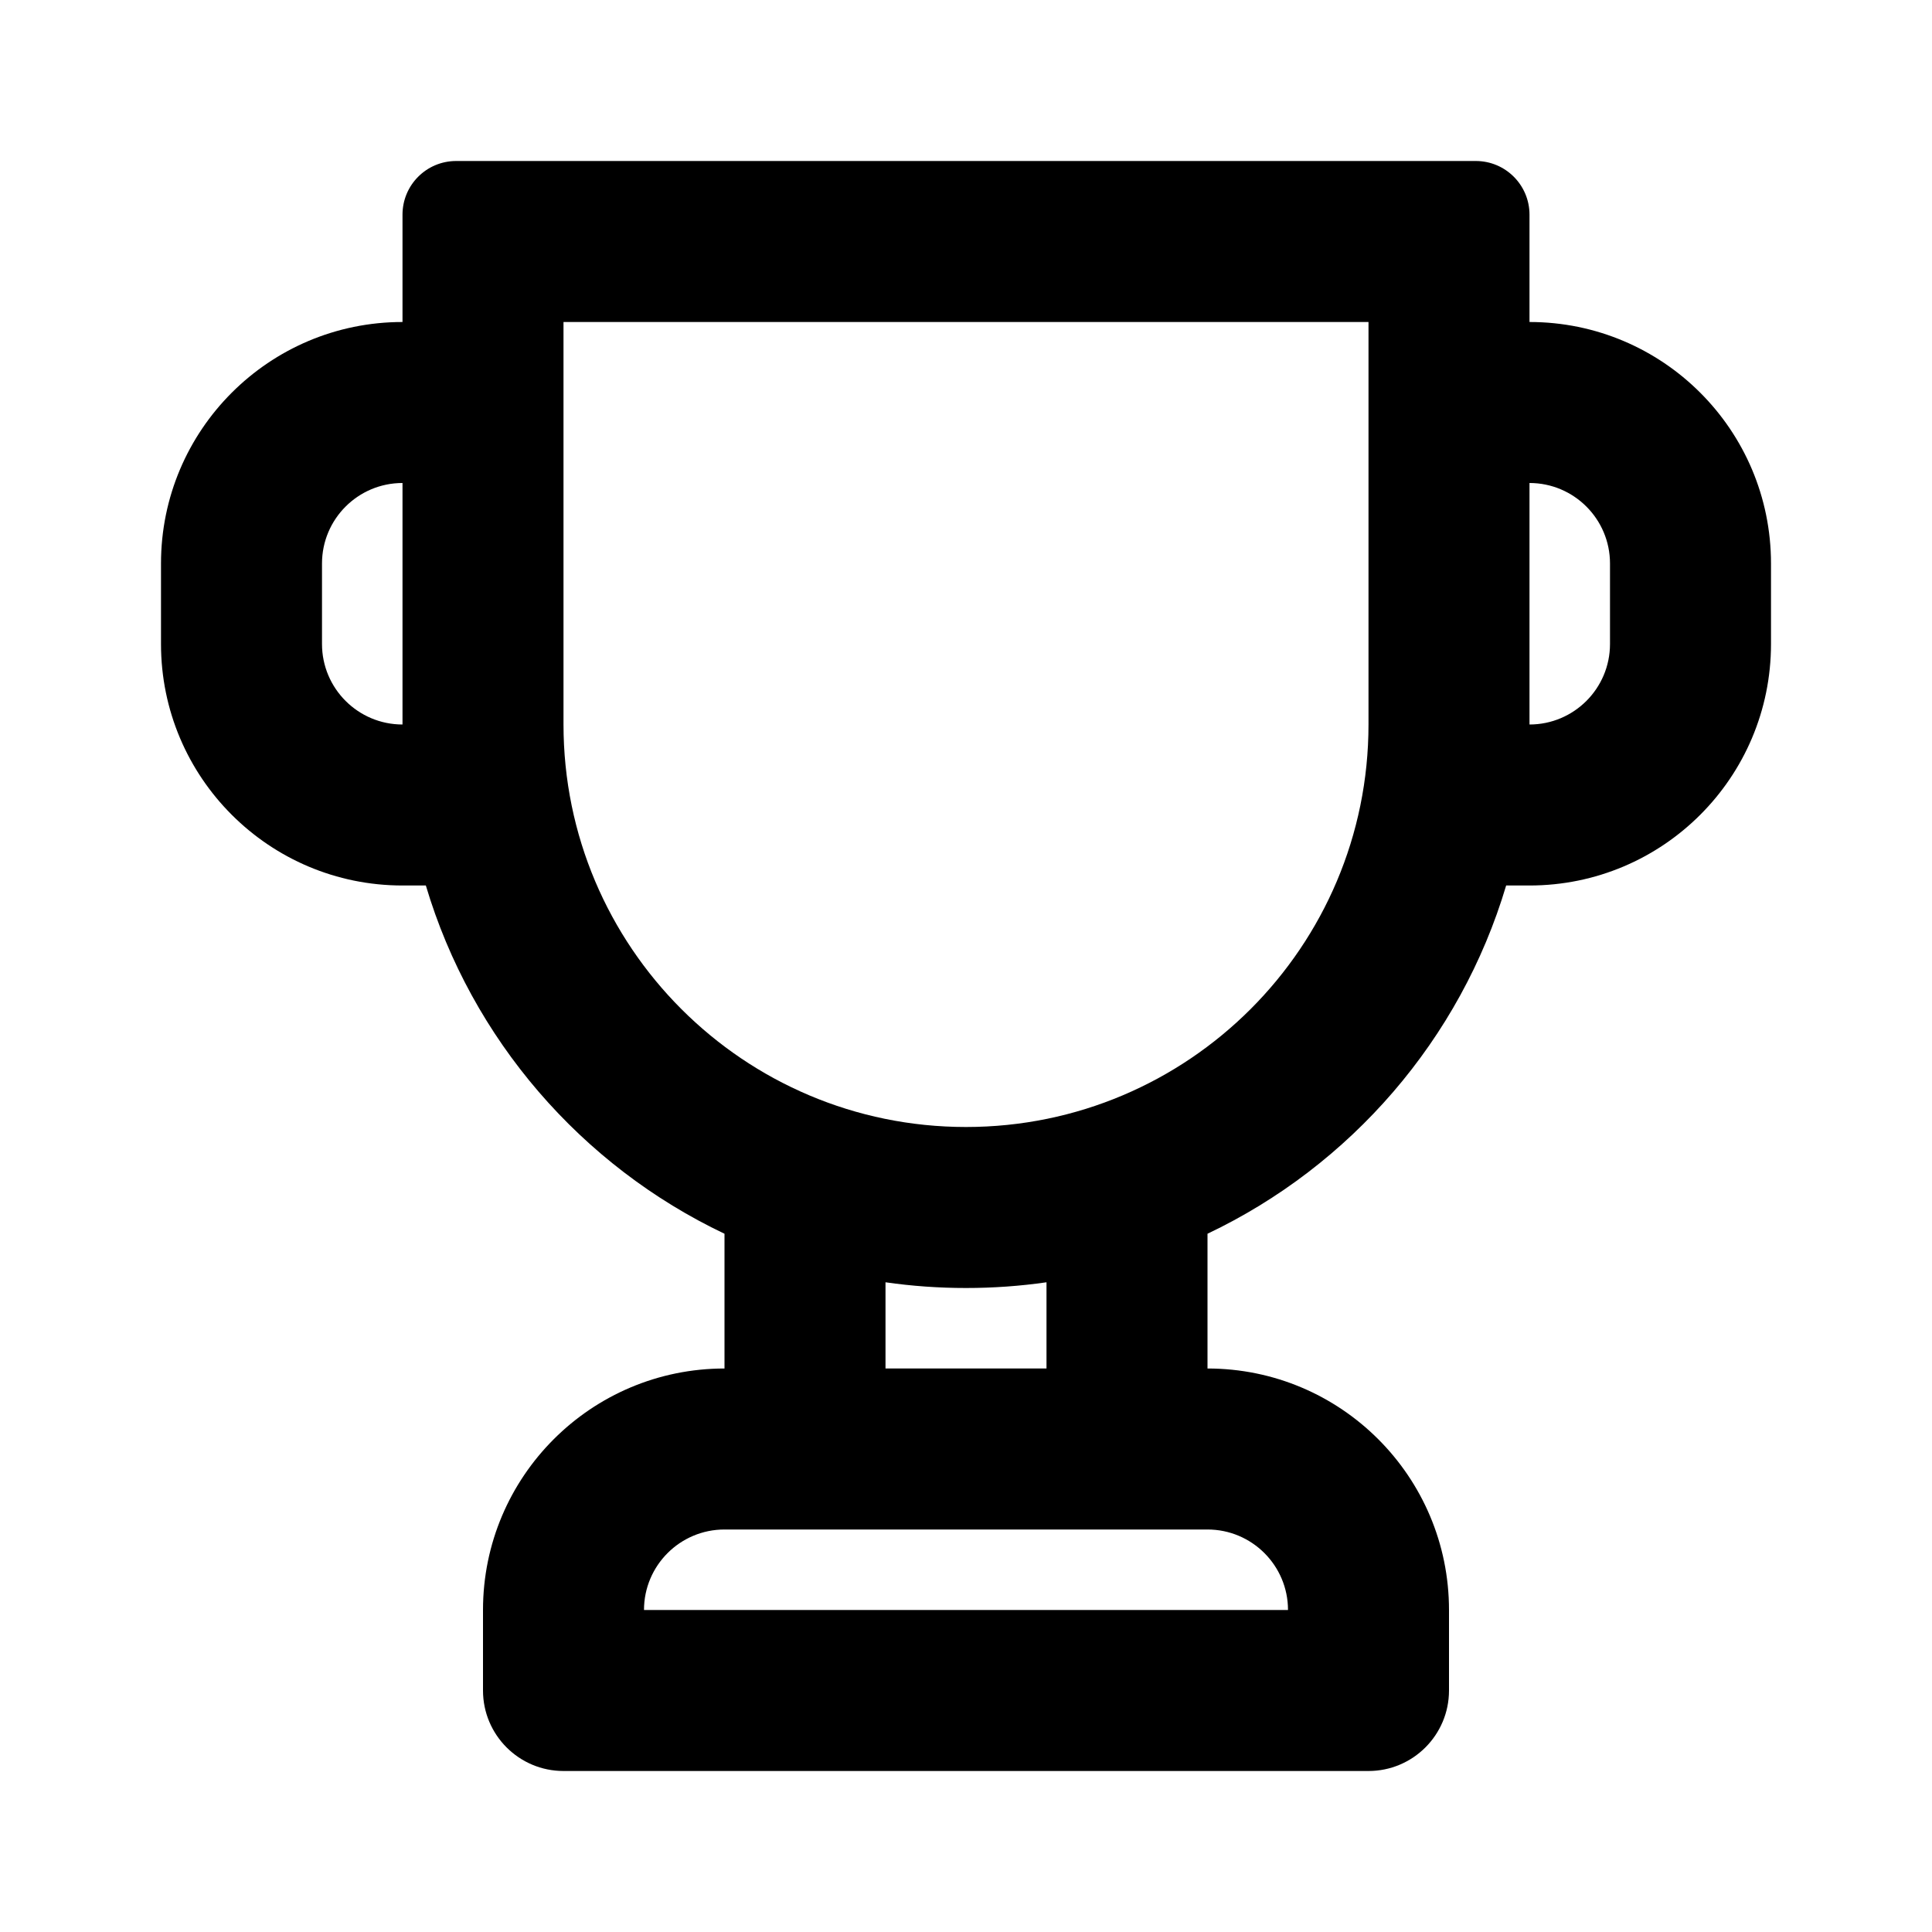 <svg width="24" height="24" viewBox="0 0 24 24" fill="none" xmlns="http://www.w3.org/2000/svg">
<path fill-rule="evenodd" clip-rule="evenodd" d="M7 9V4H17V9C17 11.761 14.761 14 12 14C9.239 14 7 11.761 7 9ZM5 2.667C5 2.298 5.298 2 5.667 2H18.333C18.701 2 19 2.298 19 2.667V4C20.657 4 22 5.343 22 7V8C22 9.657 20.657 11 19 11H18.71C18.141 12.912 16.776 14.482 15 15.326V17C16.657 17 18 18.343 18 20V21C18 21.552 17.552 22 17 22H7C6.448 22 6 21.552 6 21V20C6 18.343 7.343 17 9 17V15.326C7.224 14.482 5.859 12.912 5.29 11H5C3.343 11 2 9.657 2 8V7C2 5.343 3.343 4 5 4V2.667ZM19 6V9C19.552 9 20 8.552 20 8V7C20 6.448 19.552 6 19 6ZM5 9L5 6C4.448 6 4 6.448 4 7V8C4 8.552 4.448 9 5 9ZM15 19H13H11H9C8.448 19 8 19.448 8 20H16C16 19.448 15.552 19 15 19ZM13 17V15.929C12.673 15.976 12.339 16 12 16C11.661 16 11.327 15.976 11 15.929V17H13Z" fill="black"/>
</svg>
